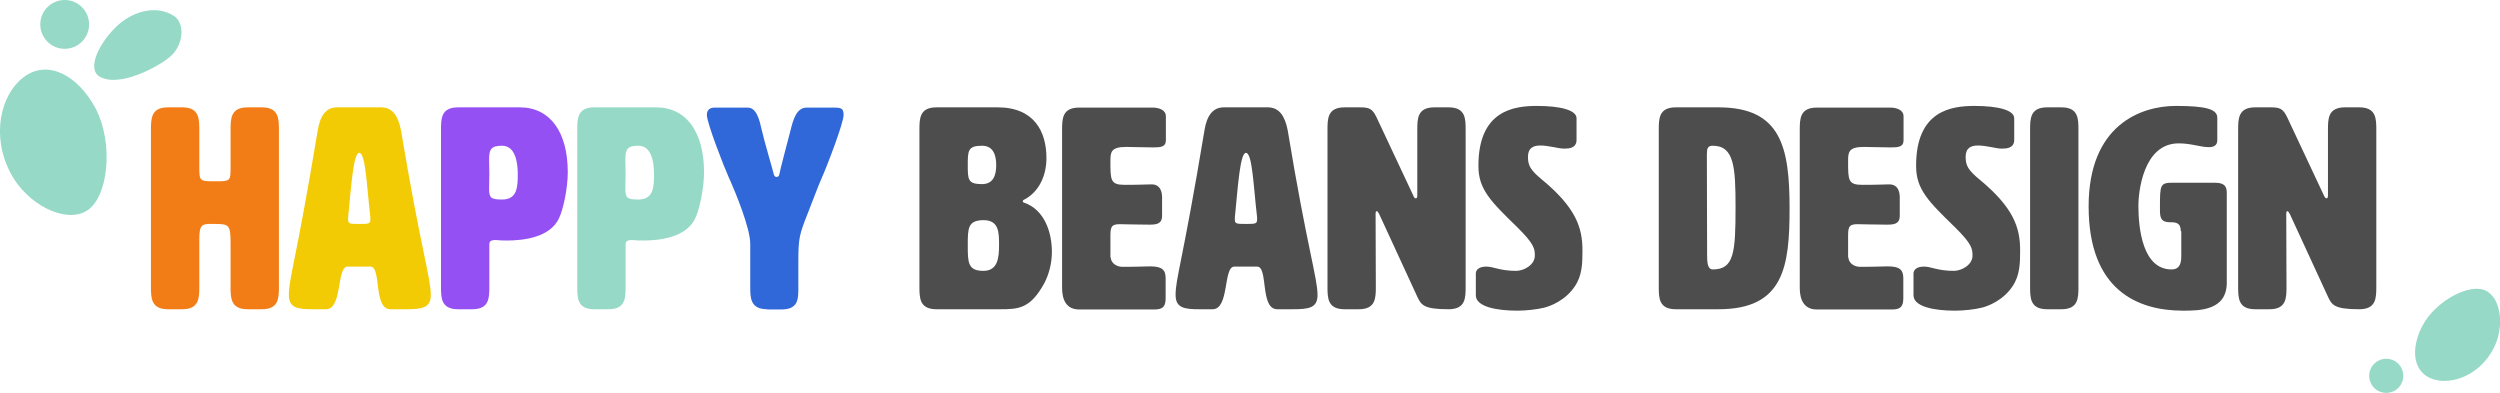 <?xml version="1.0" encoding="utf-8"?>
<!-- Generator: Adobe Illustrator 24.0.1, SVG Export Plug-In . SVG Version: 6.00 Build 0)  -->
<svg version="1.1" id="Layer_1" xmlns="http://www.w3.org/2000/svg" xmlns:xlink="http://www.w3.org/1999/xlink" x="0px" y="0px"
	 viewBox="0 0 1055 165.9" style="enable-background:new 0 0 1055 165.9;" xml:space="preserve">
<style type="text/css">
	.st0{fill:#F27D16;}
	.st1{fill:#4D4D4D;}
	.st2{fill:#FFFFFF;}
	.st3{fill:#F2F2F2;}
	.st4{fill:#F2CB05;}
	.st5{fill:#9450F2;}
	.st6{fill:#96D9C6;}
	.st7{fill:#3068D9;}
	.st8{clip-path:url(#SVGID_2_);}
	.st9{clip-path:url(#SVGID_2_);fill:#FFFFFF;}
	.st10{clip-path:url(#SVGID_4_);}
	.st11{clip-path:url(#SVGID_4_);fill:#FFFFFF;}
	.st12{clip-path:url(#SVGID_6_);}
	.st13{clip-path:url(#SVGID_6_);fill:#FFFFFF;}
	.st14{opacity:0.99;fill:#FFFFFF;}
	.st15{opacity:0.66;}
	.st16{fill:#FD9951;}
	.st17{fill:#F7DE65;}
	.st18{fill:#DBC1F7;}
	.st19{fill:#6A98E4;}
	.st20{fill:#CC5B00;}
	.st21{fill:#4B2477;}
	.st22{fill:#61A795;}
	.st23{fill:#365A51;}
	.st24{fill:#0A2C5C;}
	.st25{fill:#7496DE;}
	.st26{fill:#B2C4E4;}
	.st27{fill:#72A495;}
	.st28{fill:#F9C800;}
	.st29{fill:#106AE0;}
	.st30{clip-path:url(#SVGID_8_);}
	.st31{clip-path:url(#SVGID_8_);fill:#FFFFFF;}
	.st32{clip-path:url(#SVGID_10_);}
	.st33{clip-path:url(#SVGID_10_);fill:#FFFFFF;}
	.st34{clip-path:url(#SVGID_12_);}
	.st35{clip-path:url(#SVGID_12_);fill:#FFFFFF;}
</style>
<g>
	<g>
		<g>
			<path class="st6" d="M1026.7,160c-8.7-2.9-9.4-13-4.5-22.4c5.4-10.5,20.1-18.4,26.9-14.9c6.5,3.3,7.9,15.5,3.1,24.5
				C1046.3,158.4,1034.6,162.6,1026.7,160z"/>
		</g>
		<g>
			<circle class="st6" cx="1007" cy="158.6" r="7.2"/>
		</g>
	</g>
	<g>
		<g>
			<path class="st0" d="M84.1,69.9c0,6.6,0,6.6,6.6,6.6c6.6,0,6.6,0,6.6-6.2c0-15.4,0-15.4,0-15.4c0-4.8,0-9.6,7.2-9.6h6
				c7.2,0,7.2,4.8,7.2,9.6v66c0,4.8,0,9.6-7.2,9.6h-6c-7.2,0-7.2-4.8-7.2-9.6v-18c0-7.9-0.5-8.4-6.6-8.4h-1.3c-3.8,0-5.3,0-5.3,6.1
				v2.3c0,18,0,18,0,18c0,4.8,0,9.6-7.2,9.6h-6c-7.2,0-7.2-4.8-7.2-9.6v-66c0-4.8,0-9.6,7.2-9.6h6c7.2,0,7.2,4.8,7.2,9.6V69.9z"/>
		</g>
	</g>
	<g>
		<g>
			<path class="st4" d="M181.8,124.5c0,5.5-3.7,6-10.6,6h-6.4c-7.4,0-3.7-18-8.5-18h-9.6c-4.8,0-2,18-9.2,18h-5.6
				c-6.2,0-10-0.5-10-6c0-7.2,2.9-13.6,12.2-69.6c1-6,3.4-9.6,8.2-9.6h18.5c4.8,0,7.2,3.6,8.4,9.6
				C177.4,104.1,181.8,117.3,181.8,124.5z M146.9,92.6c0,1.9,0.8,1.9,4.7,1.9c3.7,0,4.7,0,4.7-1.8c0-0.5,0-1.1-0.1-1.9
				c-1.4-11.8-1.9-26.3-4.6-26.3c-2.5,0-3.4,14.4-4.6,26.3C146.9,91.5,146.9,92.1,146.9,92.6z"/>
		</g>
	</g>
	<g>
		<g>
			<path class="st5" d="M206.5,103.3v17.6c0,4.8,0,9.6-7.2,9.6h-6c-7.2,0-7.2-4.8-7.2-9.6v-66c0-4.8,0-9.6,7.2-9.6h26
				c13,0,20.3,10.6,20.3,27.4c0,6.7-1.9,15.7-3.7,19.4c-3.8,8.2-15.2,9.4-22,9.4c-3,0-4.4-0.2-4.4-0.2
				C206.6,101.2,206.5,102.2,206.5,103.3z M206.4,67.4c0,1.6,0.1,3.6,0.1,6.1c0,2.4-0.1,4.6-0.1,6c0,4,0.7,4.7,5.5,4.7
				c6.4,0,6.6-5.3,6.6-10.7c0-5.4-1.2-12-6.6-12C207.1,61.5,206.4,63.1,206.4,67.4z"/>
		</g>
	</g>
	<g>
		<g>
			<path class="st6" d="M264,103.3v17.6c0,4.8,0,9.6-7.2,9.6h-6c-7.2,0-7.2-4.8-7.2-9.6v-66c0-4.8,0-9.6,7.2-9.6h26
				c13,0,20.3,10.6,20.3,27.4c0,6.7-1.9,15.7-3.7,19.4c-3.8,8.2-15.2,9.4-22,9.4c-3,0-4.4-0.2-4.4-0.2
				C264.2,101.2,264,102.2,264,103.3z M263.9,67.4c0,1.6,0.1,3.6,0.1,6.1c0,2.4-0.1,4.6-0.1,6c0,4,0.7,4.7,5.5,4.7
				c6.4,0,6.6-5.3,6.6-10.7c0-5.4-1.2-12-6.6-12C264.6,61.5,263.9,63.1,263.9,67.4z"/>
		</g>
	</g>
	<path class="st7" d="M323.8,130.5c-7.2,0-7.2-4.8-7.2-9.6v-18.1c0-6.5-6.2-21.5-8.4-26.5l-0.4-0.8c-2.4-5.4-9.5-23.6-9.5-27
		c0-3.1,2.6-3.1,3.5-3.1h13.7c3.8,0,5,5.2,6,9.6c0.8,3.8,4.8,17.3,5,18.4c0.1,0.8,0.7,1.3,1.2,1.3c0.6,0,1.1-0.4,1.2-1.2
		c0.1-1.1,3.7-14.6,4.7-18.5c1.1-4.4,2.5-9.6,6.8-9.6h10.7c3.6,0,4.9,0,4.9,3.1c0,3.4-7,21.7-9.4,27c-1.1,2.4-3.1,7.9-5.6,14.2
		c-3.7,9.4-4.1,10.6-4.1,21.1v10.7c0,4.7,0,9.1-7.2,9.1H323.8z"/>
	<g>
		<g>
			<path class="st1" d="M431.6,84.9c0,0.2,0.1,0.5,0.5,0.6c8.6,2.9,11.8,12.4,11.8,20.8c0,4.7-1.2,9.4-3.2,13.2
				c-5.9,10.8-10.9,11-18.7,11h-26.8c-7.2,0-7.2-4.8-7.2-9.6v-66c0-4.8,0-9.6,7.2-9.6H421c15.5,0,20.6,10.3,20.6,21.4
				c0,7.1-2.9,14.2-9.5,17.6C431.8,84.4,431.6,84.7,431.6,84.9z M408.4,69.7c0,6,0,8,6,8c4.8,0,6-3.8,6-8c0-4.2-1.2-8.2-6-8.2
				C408.4,61.5,408.4,63.7,408.4,69.7z M408.4,103.5c0,7.2,0,10.8,6.6,10.8c6,0,6.6-5.4,6.6-10.8s0-10.6-6.6-10.6
				C408.4,93,408.4,96.3,408.4,103.5z"/>
		</g>
		<g>
			<path class="st1" d="M468.7,108.6c0.2,2.6,2.6,4,5,4c6.8,0,9.1-0.2,11.6-0.2c5,0,6.6,1.4,6.6,5v8.4c0,3.6-1.2,4.8-4.8,4.8h-31.7
				c-7.2,0-7.2-7.2-7.2-9.6v-66c0-4.8,0-9.6,7.2-9.6h31c3,0,5.6,1.2,5.6,3.6v10.2c0,2.9-2.4,3-5.4,3c-4.7,0-8.4-0.2-11.4-0.2
				c-6.6,0-6.6,2.4-6.6,6.2c0,7.8,0,9.8,6,9.8c7.4,0,8.6-0.2,11.4-0.2c4.2,0,4.4,4.2,4.4,5.5v7.7c0,3.6-2.5,3.8-5.5,3.8
				c-6.1,0-10-0.2-12.5-0.2c-3.8,0-3.8,1.7-3.8,5.6V108.6z"/>
		</g>
		<g>
			<path class="st1" d="M556,124.5c0,5.5-3.7,6-10.6,6h-6.4c-7.4,0-3.7-18-8.5-18h-9.6c-4.8,0-2,18-9.2,18h-5.6c-6.2,0-10-0.5-10-6
				c0-7.2,2.9-13.6,12.2-69.6c1-6,3.4-9.6,8.2-9.6H535c4.8,0,7.2,3.6,8.4,9.6C551.5,104.1,556,117.3,556,124.5z M521.1,92.6
				c0,1.9,0.8,1.9,4.7,1.9c3.7,0,4.7,0,4.7-1.8c0-0.5,0-1.1-0.1-1.9c-1.4-11.8-1.9-26.3-4.6-26.3c-2.5,0-3.4,14.4-4.6,26.3
				C521.1,91.5,521.1,92.1,521.1,92.6z"/>
		</g>
		<g>
			<path class="st1" d="M597.5,83.7c0.4,0,0.6-0.4,0.6-1.2V54.9c0-4.8,0-9.6,7.2-9.6h6c7.2,0,7.2,4.8,7.2,9.6v66
				c0,4.8,0,9.6-7.2,9.6c-10.8,0-11.6-1.9-13.3-5.5l-16-34.7c-0.4-0.7-0.7-1.2-1-1.2c-0.4,0-0.5,0.5-0.5,1.2l0.1,30.6
				c0,4.8,0,9.6-7.2,9.6h-6c-7.2,0-7.2-4.8-7.2-9.6v-66c0-4.8,0-9.6,7.2-9.6h6.4c4,0,5.3,0.5,7.1,4.2l15.5,33
				C596.7,83.4,597.1,83.7,597.5,83.7z"/>
		</g>
		<g>
			<path class="st1" d="M648.6,44.7c10,0,16.7,1.8,16.7,5.2v9.2c0,1.3-0.5,3.6-4.6,3.6h-1c-1.9,0-6.2-1.3-9.7-1.3
				c-2.9,0-5.2,1-5.2,4.8c0,3.7,1.1,5.6,5.8,9.5c14.3,11.8,17.2,20.2,17.2,29.9c0,5.5-0.1,10.6-3.2,15.2c-4,6-10.2,8.3-12.8,9
				c-3.2,0.8-7.8,1.3-11.5,1.3c-8.9,0-17.5-1.7-17.5-6.5v-9.2c0-1.4,1.2-2.9,4.4-2.9c3.1,0,5.8,1.8,12.6,1.8c3.4,0,7.9-2.6,7.9-6.4
				c0-2.8-0.1-4.8-7.4-12c-11.2-10.9-16.4-16-16.4-25.8C623.8,46.5,639,44.7,648.6,44.7z"/>
		</g>
	</g>
	<g>
		<g>
			<path class="st1" d="M725.2,45.3c26.4,0,30,16.8,30,42.6c0,24.6-2.4,42.6-30,42.6h-18c-7.2,0-7.2-4.8-7.2-9.6v-66
				c0-4.8,0-9.6,7.2-9.6H725.2z M720.3,65.2c0,13.6,0.1,28.3,0.1,42.5c0,3.1,0.2,6,2.4,6c9,0,9.6-7.2,9.6-26.4
				c0-16.8-0.6-25.8-9.6-25.8C720.6,61.5,720.3,62.7,720.3,65.2z"/>
		</g>
		<g>
			<path class="st1" d="M780,108.6c0.2,2.6,2.6,4,5,4c6.8,0,9.1-0.2,11.6-0.2c5,0,6.6,1.4,6.6,5v8.4c0,3.6-1.2,4.8-4.8,4.8h-31.7
				c-7.2,0-7.2-7.2-7.2-9.6v-66c0-4.8,0-9.6,7.2-9.6h31c3,0,5.6,1.2,5.6,3.6v10.2c0,2.9-2.4,3-5.4,3c-4.7,0-8.4-0.2-11.4-0.2
				c-6.6,0-6.6,2.4-6.6,6.2c0,7.8,0,9.8,6,9.8c7.4,0,8.6-0.2,11.4-0.2c4.2,0,4.4,4.2,4.4,5.5v7.7c0,3.6-2.5,3.8-5.5,3.8
				c-6.1,0-10-0.2-12.5-0.2c-3.8,0-3.8,1.7-3.8,5.6V108.6z"/>
		</g>
		<g>
			<path class="st1" d="M833.3,44.7c10,0,16.7,1.8,16.7,5.2v9.2c0,1.3-0.5,3.6-4.6,3.6h-1c-1.9,0-6.2-1.3-9.7-1.3
				c-2.9,0-5.2,1-5.2,4.8c0,3.7,1.1,5.6,5.8,9.5c14.3,11.8,17.2,20.2,17.2,29.9c0,5.5-0.1,10.6-3.2,15.2c-4,6-10.2,8.3-12.8,9
				c-3.2,0.8-7.8,1.3-11.5,1.3c-8.9,0-17.5-1.7-17.5-6.5v-9.2c0-1.4,1.2-2.9,4.4-2.9c3.1,0,5.8,1.8,12.6,1.8c3.4,0,7.9-2.6,7.9-6.4
				c0-2.8-0.1-4.8-7.4-12c-11.2-10.9-16.4-16-16.4-25.8C808.5,46.5,823.7,44.7,833.3,44.7z"/>
		</g>
		<g>
			<path class="st1" d="M877.1,120.9c0,4.8,0,9.6-7.2,9.6h-6c-7.2,0-7.2-4.8-7.2-9.6v-66c0-4.8,0-9.6,7.2-9.6h6
				c7.2,0,7.2,4.8,7.2,9.6V120.9z"/>
		</g>
		<g>
			<path class="st1" d="M920.3,97.6c0-3.7-2.2-3.8-4.4-3.8c-4,0-4.4-1.9-4.4-5.2v-1.2c0-9.7,0.1-10.3,5.8-10.3h17.2
				c5.2,0,5.2,2.5,5.2,4.8v37.4c0,11.8-11.6,11.8-18.5,11.8c-19.1,0-39.8-8.6-39.8-44c0-34.4,22.1-42.4,36.8-42.4
				c12.5,0,17.5,1.3,17.5,5v9.5c0,2.2-1.6,2.9-3.5,2.9c-3.7,0-7.4-1.6-12.8-1.6c-15.2,0-17,21.2-17,26.2c0,9.8,1.8,27,14,27
				c2.4,0,4.1-1.2,4.1-5.4V97.6z"/>
		</g>
		<g>
			<path class="st1" d="M981.8,83.7c0.4,0,0.6-0.4,0.6-1.2V54.9c0-4.8,0-9.6,7.2-9.6h6c7.2,0,7.2,4.8,7.2,9.6v66
				c0,4.8,0,9.6-7.2,9.6c-10.8,0-11.6-1.9-13.3-5.5l-16-34.7c-0.4-0.7-0.7-1.2-1-1.2c-0.4,0-0.5,0.5-0.5,1.2l0.1,30.6
				c0,4.8,0,9.6-7.2,9.6h-6c-7.2,0-7.2-4.8-7.2-9.6v-66c0-4.8,0-9.6,7.2-9.6h6.4c4,0,5.3,0.5,7.1,4.2l15.5,33
				C981.1,83.4,981.4,83.7,981.8,83.7z"/>
		</g>
	</g>
	<g id="special-left_2_">
		<g>
			<g>
				<path class="st6" d="M9.8,32.7c10.4-8,23-0.7,30.3,12.6c8.1,14.9,5.7,38.6-3.9,43.9c-9.1,5-24.7-3-31.6-15.9
					C-4,57.2,0.4,39.9,9.8,32.7z"/>
			</g>
			<g>
				<circle class="st6" cx="27.3" cy="10.3" r="10.3"/>
			</g>
		</g>
		<g>
			<path class="st6" d="M73.5,6.8c4.5,3,4.2,12.1-1.8,17.2c-4.8,4.1-21.4,13.2-29.7,8.3c-5.7-3.4,0.3-15,7.9-21.8
				C56.4,4.7,66.1,1.9,73.5,6.8z"/>
		</g>
	</g>
</g>
</svg>

